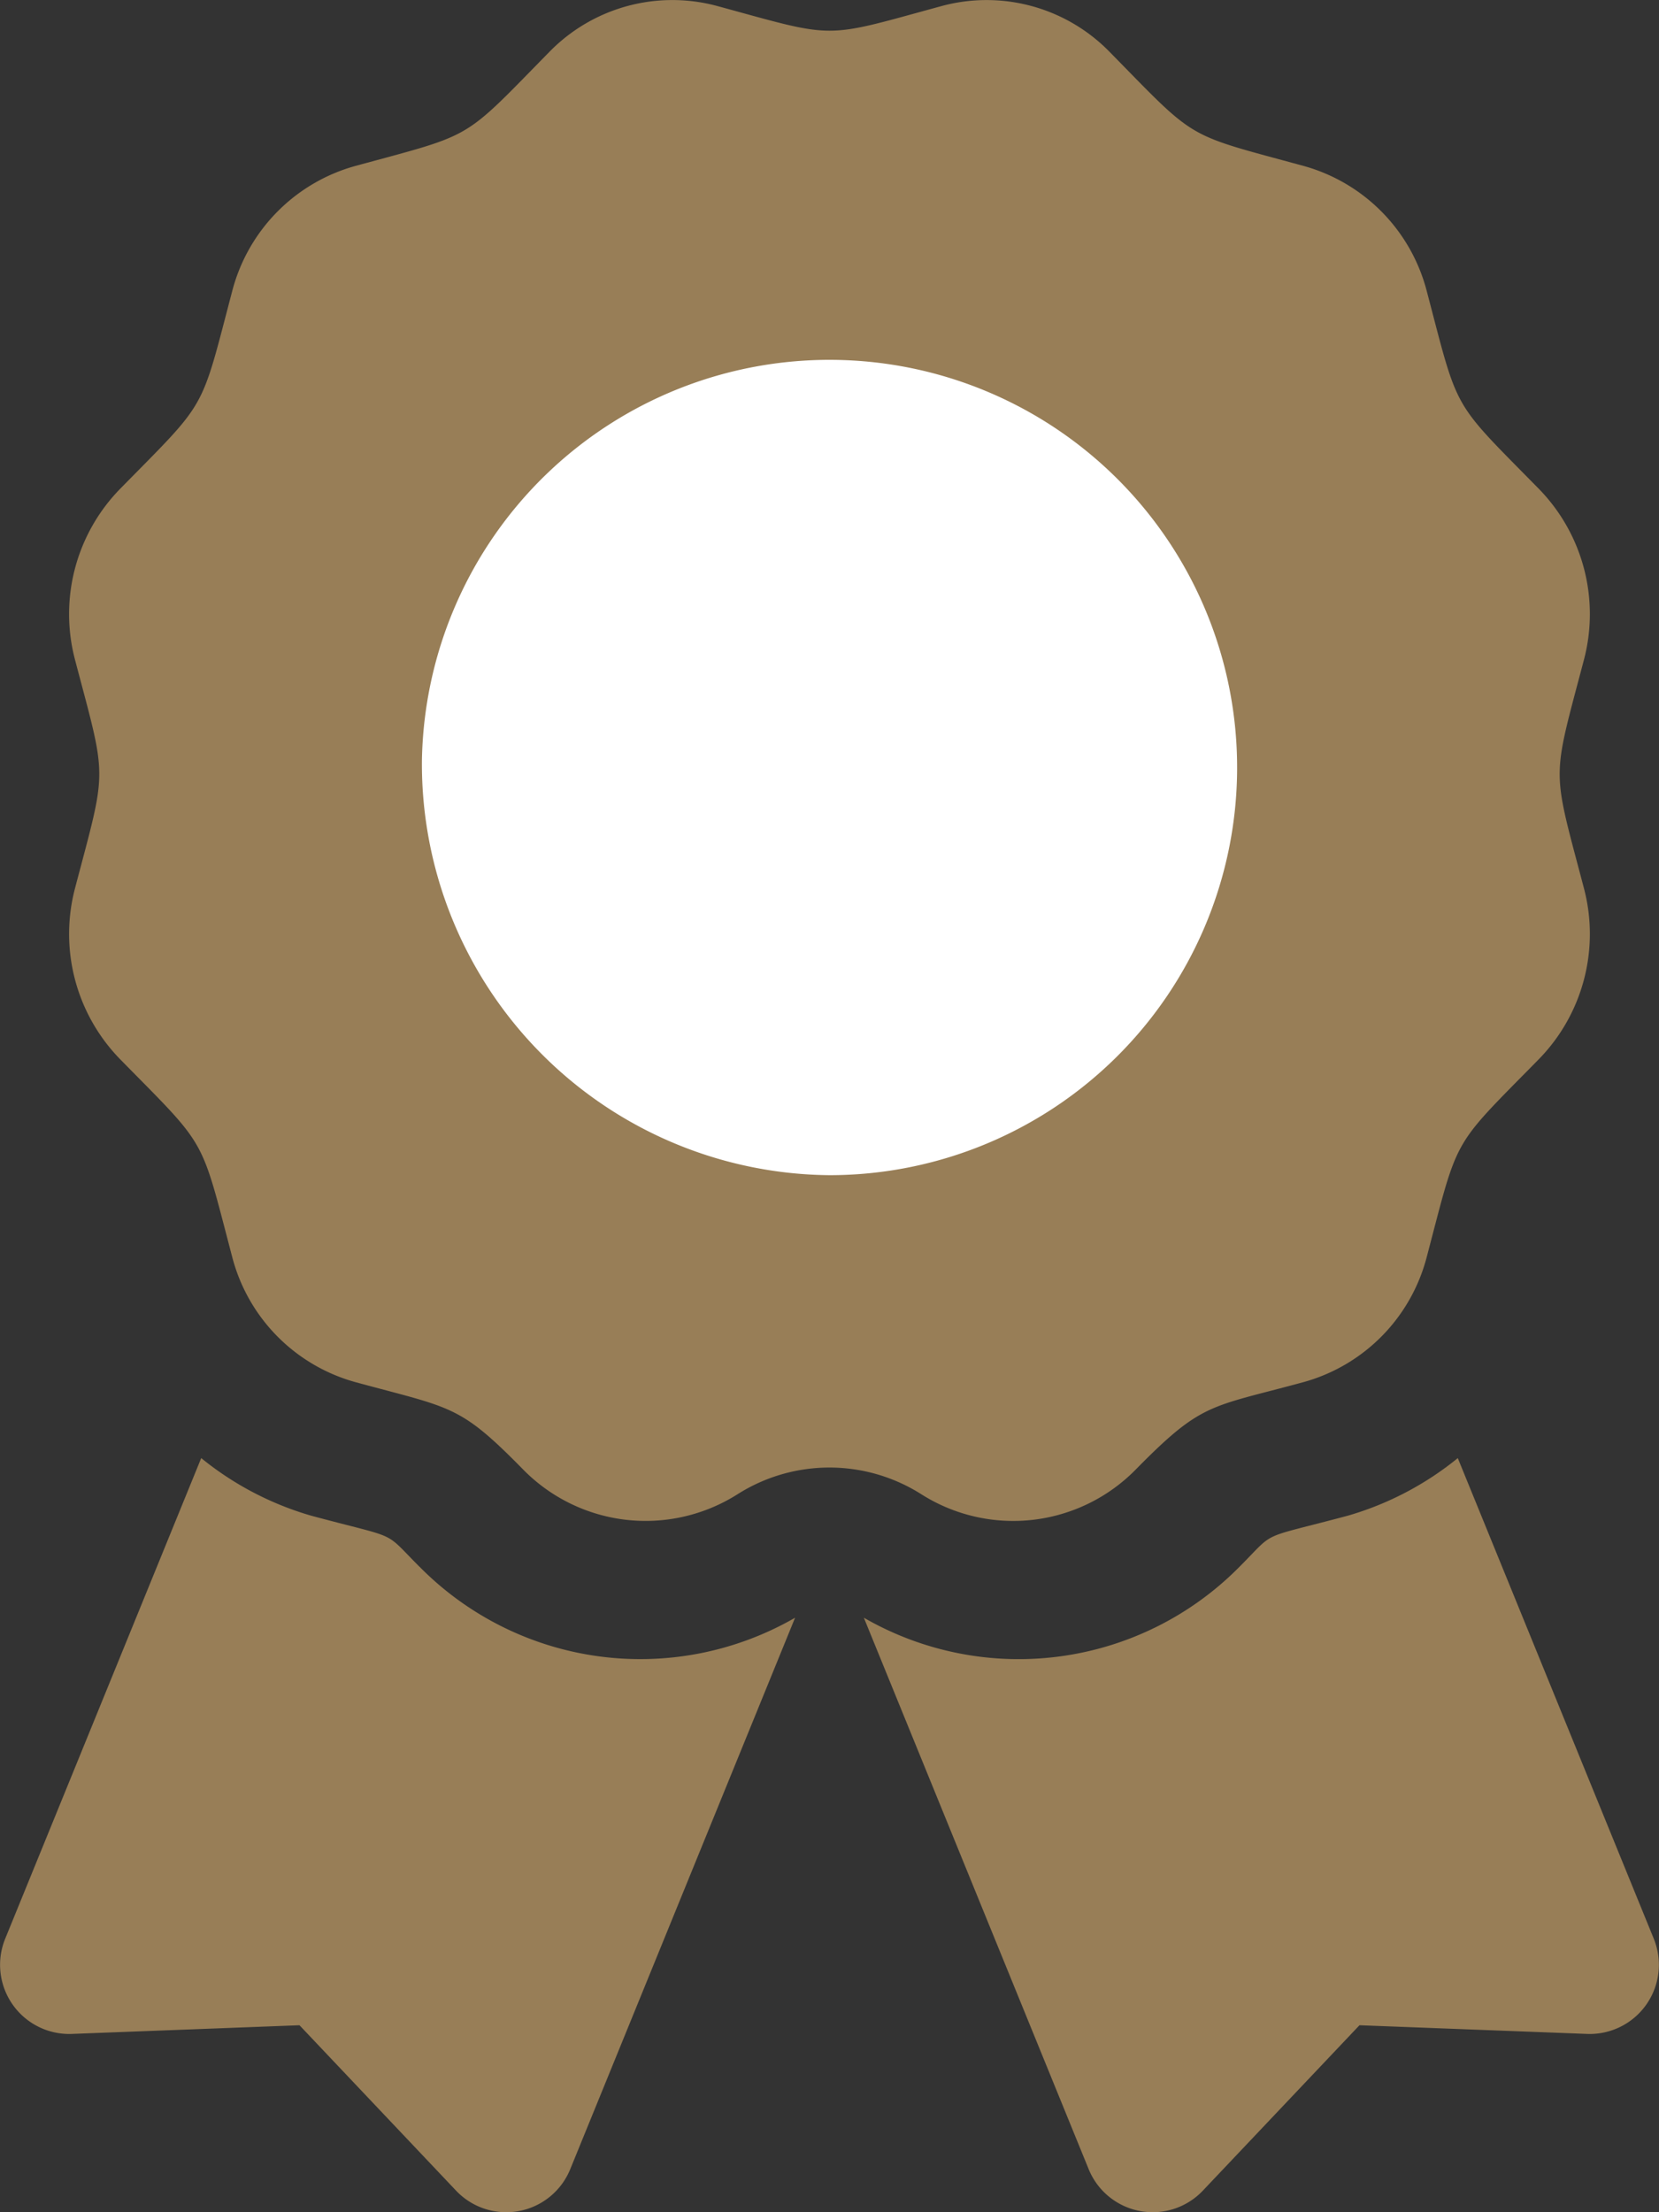 <svg xmlns="http://www.w3.org/2000/svg" width="80.307" height="107.077" viewBox="0 0 80.307 107.077">
  <rect x="0" y="0" width="80.307" height="107.077" fill="#333333" stroke="none"/>
  <g id="Ellipse_5" data-name="Ellipse 5" transform="translate(15.56 12.592)" fill="#fff" stroke="#707070" stroke-width="1">
    <ellipse cx="25" cy="25.5" rx="25" ry="25.5" stroke="none"/>
    <ellipse cx="25" cy="25.5" rx="24.5" ry="25" fill="none"/>
  </g>
  <path id="Icon_awesome-award" data-name="Icon awesome-award" d="M20.311,75.838c-1.817-1.817-.87-1.3-5.253-2.478a15.089,15.089,0,0,1-5.318-2.786L.251,93.838a3.347,3.347,0,0,0,3.227,4.607l11.019-.42,7.579,8.005a3.345,3.345,0,0,0,5.527-1.037L38.488,78.3a15.008,15.008,0,0,1-18.178-2.466Zm59.744,18L70.567,70.574a15.054,15.054,0,0,1-5.318,2.786c-4.406,1.179-3.44.665-5.253,2.478A15.011,15.011,0,0,1,41.816,78.3L52.7,104.993a3.346,3.346,0,0,0,5.527,1.037l7.581-8.005,11.019.42a3.347,3.347,0,0,0,3.227-4.607ZM55,71.105c3.2-3.252,3.561-2.972,8.112-4.212a8.5,8.5,0,0,0,5.954-6.061c1.564-5.939,1.159-5.222,5.427-9.568a8.675,8.675,0,0,0,2.179-8.277c-1.562-5.935-1.564-5.107,0-11.048a8.675,8.675,0,0,0-2.179-8.277c-4.268-4.346-3.863-3.63-5.427-9.568a8.5,8.5,0,0,0-5.954-6.061c-5.831-1.591-5.128-1.175-9.4-5.523A8.321,8.321,0,0,0,45.58.292c-5.828,1.589-5.015,1.591-10.854,0a8.316,8.316,0,0,0-8.133,2.219c-4.268,4.346-3.566,3.932-9.4,5.523a8.5,8.5,0,0,0-5.954,6.061c-1.562,5.937-1.159,5.222-5.427,9.568a8.67,8.67,0,0,0-2.179,8.277c1.562,5.931,1.564,5.1,0,11.046a8.681,8.681,0,0,0,2.179,8.279c4.268,4.346,3.863,3.628,5.427,9.568a8.5,8.5,0,0,0,5.954,6.061c4.68,1.276,5.03,1.075,8.11,4.212a8.311,8.311,0,0,0,10.4,1.217,8.3,8.3,0,0,1,8.894,0A8.309,8.309,0,0,0,55,71.105ZM20.424,36.8A19.732,19.732,0,1,1,40.153,56.88,19.908,19.908,0,0,1,20.424,36.8Z" transform="translate(0 0.001)" fill="#987e57"/>
</svg>
